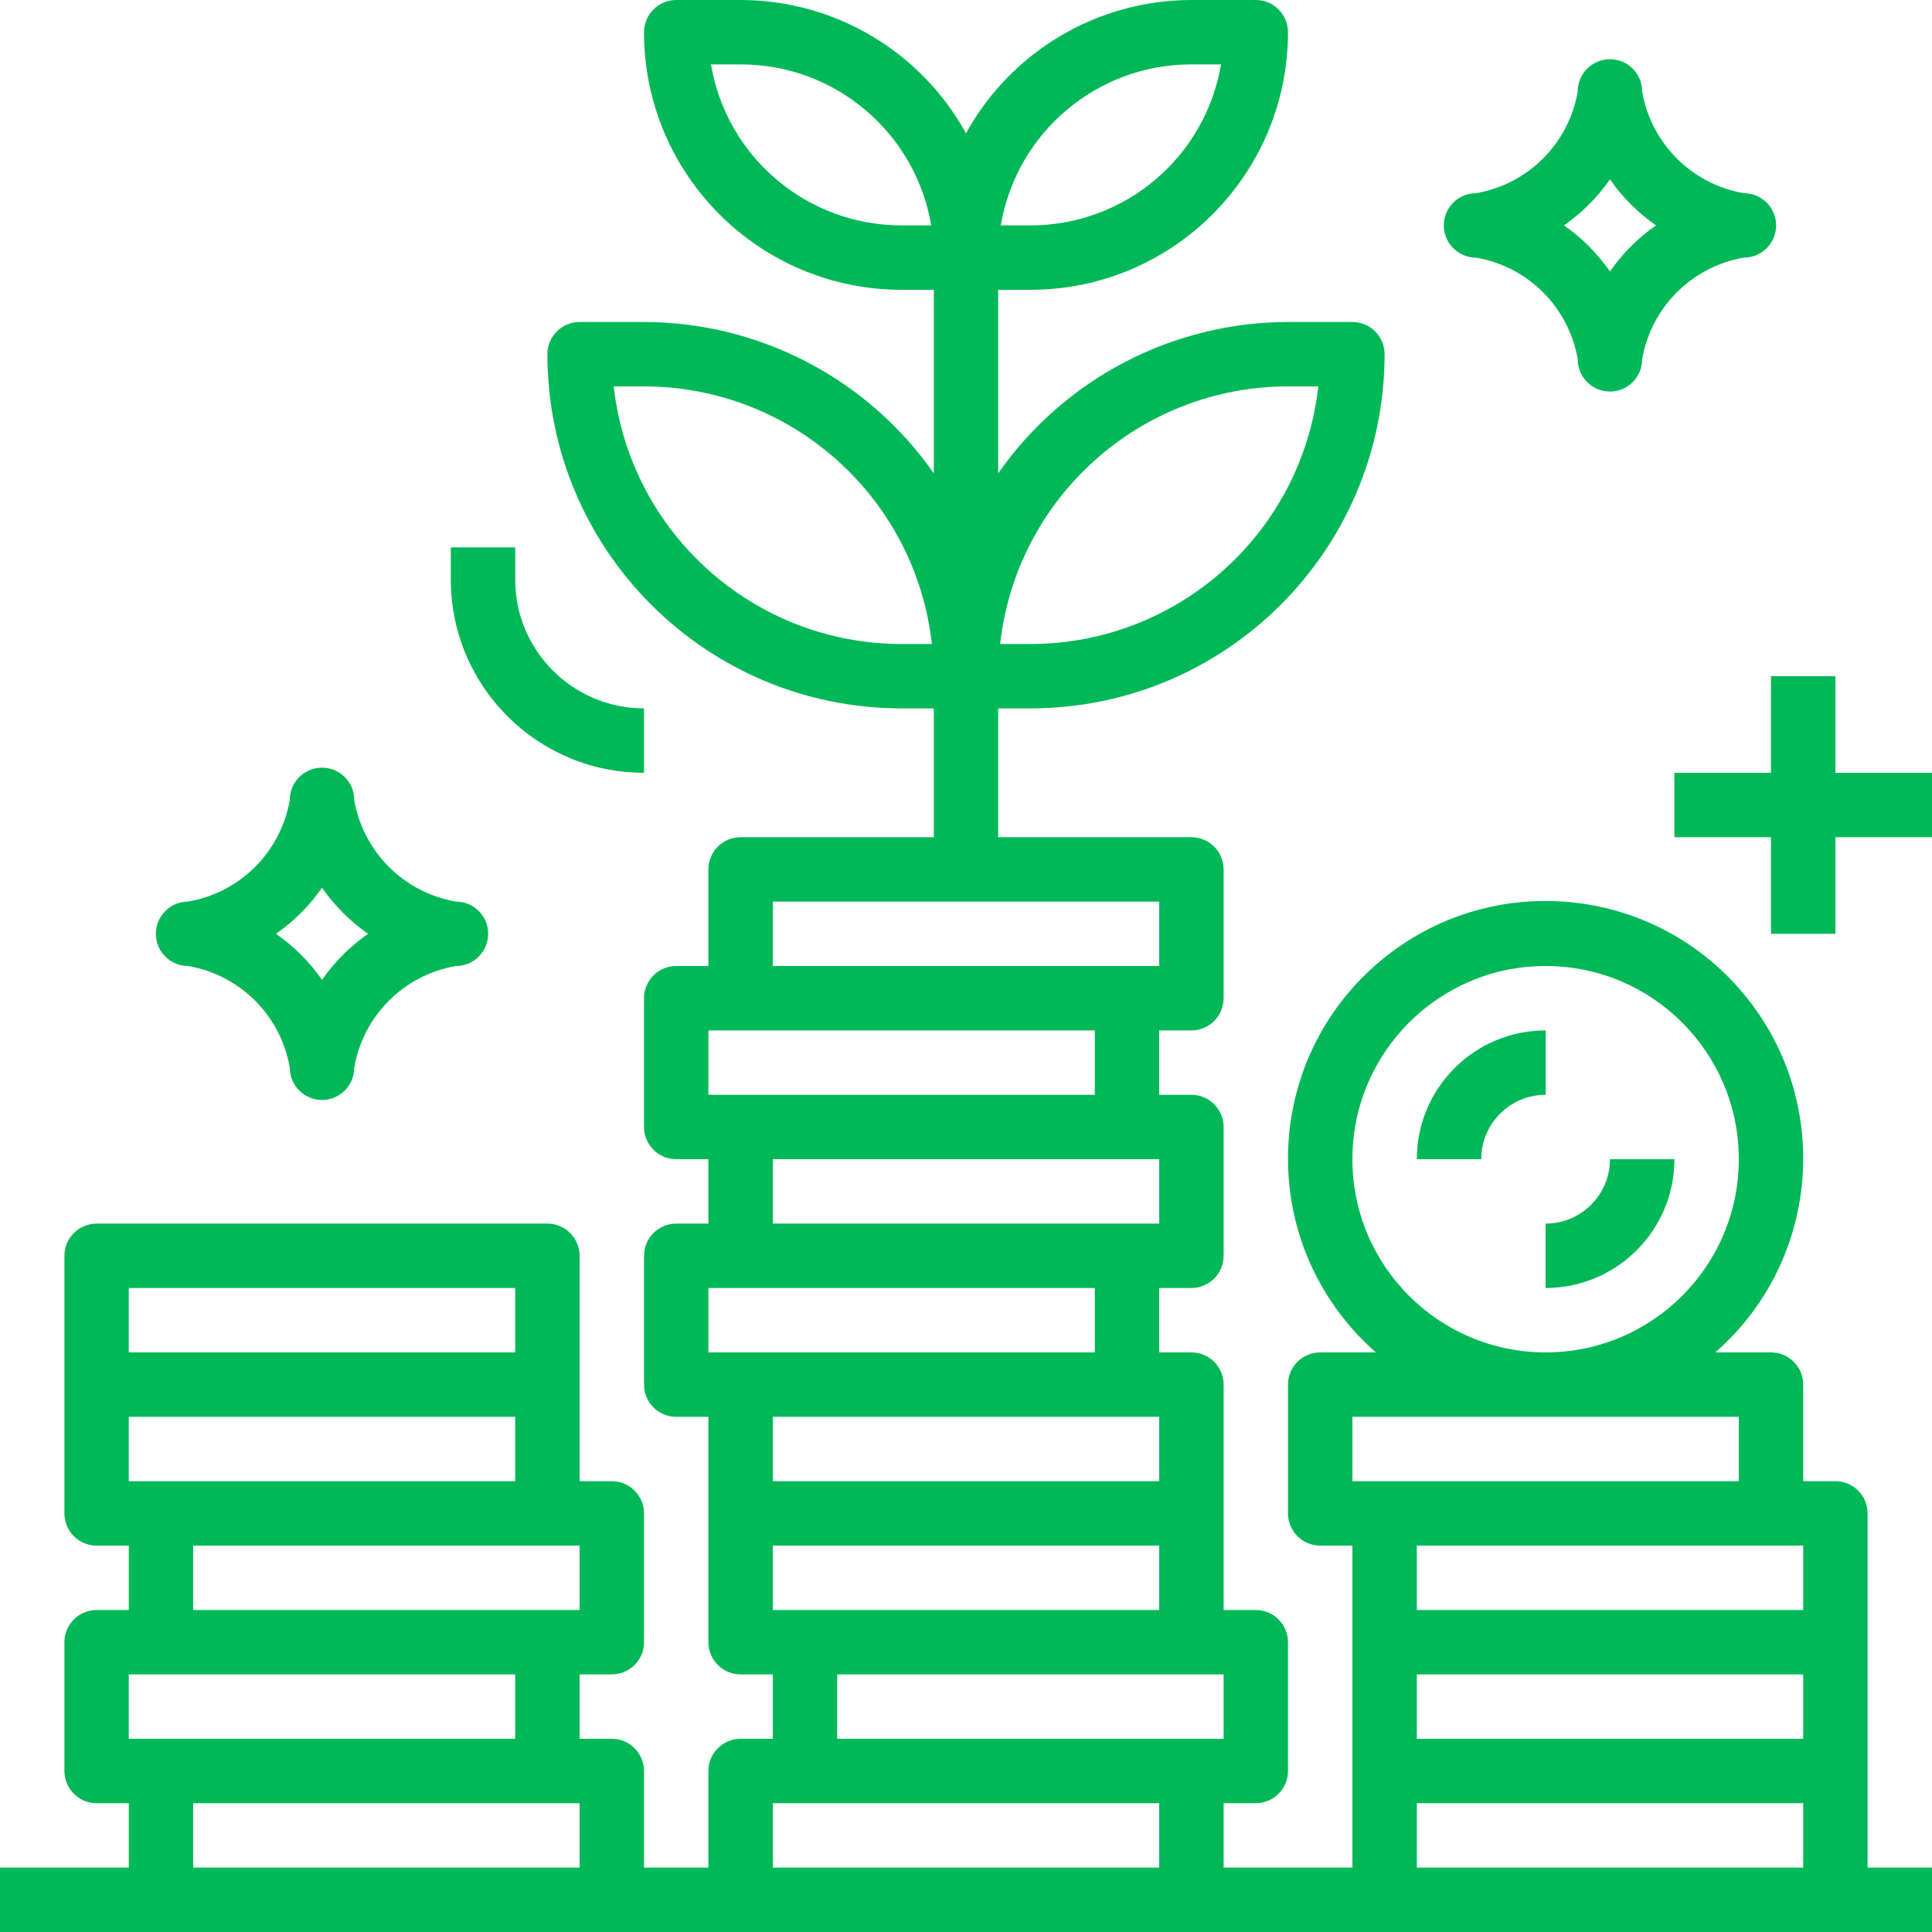 <svg width="41" height="41" viewBox="0 0 41 41" fill="none" xmlns="http://www.w3.org/2000/svg">
<path d="M39.633 39.633V37.583V32.117C39.633 31.739 39.327 31.433 38.95 31.433H38.267V29.383C38.267 29.006 37.961 28.7 37.583 28.7H36.401C38.673 26.711 38.902 23.257 36.913 20.986C34.924 18.714 31.47 18.485 29.199 20.474C26.927 22.463 26.698 25.917 28.687 28.188C28.846 28.37 29.017 28.541 29.199 28.7H28.017C27.639 28.7 27.333 29.006 27.333 29.383V32.117C27.333 32.494 27.639 32.8 28.017 32.8H28.7V39.633H25.967V38.267H26.65C27.027 38.267 27.333 37.961 27.333 37.583V34.85C27.333 34.473 27.027 34.167 26.65 34.167H25.967V29.383C25.967 29.006 25.661 28.7 25.283 28.7H24.6V27.333H25.283C25.661 27.333 25.967 27.027 25.967 26.65V23.917C25.967 23.539 25.661 23.233 25.283 23.233H24.6V21.867H25.283C25.661 21.867 25.967 21.561 25.967 21.183V18.45C25.967 18.073 25.661 17.767 25.283 17.767H21.183V15.033H21.867C26.018 15.033 29.383 11.668 29.383 7.517C29.383 7.139 29.077 6.833 28.7 6.833H27.333C24.882 6.837 22.587 8.036 21.183 10.045V6.15H21.867C24.886 6.15 27.333 3.702 27.333 0.683C27.333 0.306 27.027 0 26.65 0H25.283C23.293 0.002 21.46 1.085 20.5 2.829C19.54 1.085 17.707 0.002 15.717 0H14.35C13.973 0 13.667 0.306 13.667 0.683C13.667 3.702 16.114 6.15 19.133 6.15H19.817V10.045C18.413 8.036 16.118 6.837 13.667 6.833H12.3C11.923 6.833 11.617 7.139 11.617 7.517C11.617 11.668 14.982 15.033 19.133 15.033H19.817V17.767H15.717C15.339 17.767 15.033 18.073 15.033 18.45V20.5H14.35C13.973 20.5 13.667 20.806 13.667 21.183V23.917C13.667 24.294 13.973 24.6 14.35 24.6H15.033V25.967H14.35C13.973 25.967 13.667 26.273 13.667 26.65V29.383C13.667 29.761 13.973 30.067 14.35 30.067H15.033V34.85C15.033 35.227 15.339 35.533 15.717 35.533H16.4V36.9H15.717C15.339 36.9 15.033 37.206 15.033 37.583V39.633H13.667V37.583C13.667 37.206 13.361 36.9 12.983 36.9H12.3V35.533H12.983C13.361 35.533 13.667 35.227 13.667 34.85V32.117C13.667 31.739 13.361 31.433 12.983 31.433H12.3V26.65C12.3 26.273 11.994 25.967 11.617 25.967H2.05C1.673 25.967 1.367 26.273 1.367 26.65V32.117C1.367 32.494 1.673 32.8 2.05 32.8H2.733V34.167H2.05C1.673 34.167 1.367 34.473 1.367 34.85V37.583C1.367 37.961 1.673 38.267 2.05 38.267H2.733V39.633H0V41H41V39.633H39.633ZM27.333 8.2H27.976C27.628 11.312 24.998 13.665 21.867 13.667H21.224C21.572 10.555 24.202 8.201 27.333 8.2ZM25.283 1.367H25.912C25.578 3.34 23.868 4.785 21.867 4.783H21.238C21.572 2.81 23.282 1.365 25.283 1.367ZM19.133 4.783C17.132 4.785 15.422 3.34 15.088 1.367H15.717C17.718 1.365 19.428 2.81 19.762 4.783H19.133ZM19.133 13.667C16.002 13.665 13.372 11.312 13.024 8.2H13.667C16.798 8.201 19.428 10.555 19.776 13.667H19.133ZM12.3 32.8V34.167H4.1V32.8H12.3ZM2.733 27.333H10.933V28.7H2.733V27.333ZM2.733 30.067H10.933V31.433H2.733V30.067ZM2.733 35.533H10.933V36.9H2.733V35.533ZM12.3 39.633H4.1V38.267H12.3V39.633ZM25.967 35.533V36.9H17.767V35.533H25.967ZM24.6 32.8V34.167H16.4V32.8H24.6ZM16.4 31.433V30.067H23.917H24.6V31.433H16.4ZM24.6 25.967H16.4V24.6H24.6V25.967ZM16.4 19.133H24.6V20.5H16.4V19.133ZM15.033 21.867H23.233V23.233H15.033V21.867ZM15.033 28.7V27.333H23.233V28.7H15.033ZM24.6 39.633H16.4V38.267H24.6V39.633ZM28.7 24.6C28.7 22.336 30.536 20.5 32.8 20.5C35.064 20.5 36.9 22.336 36.9 24.6C36.9 26.864 35.064 28.7 32.8 28.7C30.536 28.7 28.7 26.864 28.7 24.6ZM28.7 30.067H36.9V31.433H28.7V30.067ZM38.267 39.633H30.067V38.267H38.267V39.633ZM38.267 36.9H30.067V35.533H38.267V36.9ZM38.267 34.167H30.067V32.8H37.583H38.267V34.167Z" fill="#00B857"/>
<path d="M34.166 24.6C34.166 25.355 33.555 25.967 32.8 25.967V27.333C34.309 27.333 35.533 26.11 35.533 24.6H34.166Z" fill="#00B857"/>
<path d="M30.067 24.6H31.434C31.434 23.845 32.046 23.233 32.801 23.233V21.867C31.291 21.867 30.067 23.09 30.067 24.6Z" fill="#00B857"/>
<path d="M37.008 4.1C35.904 3.911 35.038 3.045 34.849 1.941C34.849 1.563 34.543 1.257 34.166 1.257C33.788 1.257 33.482 1.563 33.482 1.941C33.293 3.045 32.428 3.911 31.323 4.1C30.946 4.1 30.64 4.406 30.64 4.783C30.64 5.161 30.946 5.467 31.323 5.467C32.428 5.656 33.293 6.521 33.482 7.626C33.482 8.003 33.788 8.309 34.166 8.309C34.543 8.309 34.849 8.003 34.849 7.626C35.038 6.521 35.904 5.656 37.008 5.467C37.386 5.467 37.692 5.161 37.692 4.783C37.692 4.406 37.386 4.1 37.008 4.1ZM34.166 5.761C33.901 5.379 33.57 5.048 33.188 4.783C33.57 4.518 33.901 4.187 34.166 3.806C34.431 4.187 34.762 4.518 35.143 4.783C34.762 5.048 34.431 5.379 34.166 5.761Z" fill="#00B857"/>
<path d="M9.676 19.133C8.572 18.944 7.706 18.078 7.517 16.974C7.517 16.596 7.211 16.291 6.834 16.291C6.456 16.291 6.15 16.596 6.15 16.974C5.961 18.078 5.096 18.944 3.991 19.133C3.614 19.133 3.308 19.439 3.308 19.817C3.308 20.194 3.614 20.5 3.991 20.5C5.096 20.689 5.961 21.555 6.15 22.659C6.15 23.037 6.456 23.343 6.834 23.343C7.211 23.343 7.517 23.037 7.517 22.659C7.706 21.555 8.572 20.689 9.676 20.5C10.054 20.5 10.36 20.194 10.36 19.817C10.36 19.439 10.054 19.133 9.676 19.133ZM6.834 20.794C6.568 20.413 6.238 20.082 5.856 19.817C6.238 19.551 6.568 19.221 6.834 18.839C7.099 19.221 7.43 19.551 7.811 19.817C7.43 20.082 7.099 20.413 6.834 20.794Z" fill="#00B857"/>
<path d="M38.95 16.4V14.35H37.583V16.4H35.533V17.767H37.583V19.817H38.95V17.767H41V16.4H38.95Z" fill="#00B857"/>
<path d="M10.934 12.3V11.617H9.567V12.3C9.567 14.565 11.403 16.4 13.667 16.4V15.033C12.158 15.033 10.934 13.81 10.934 12.3Z" fill="#00B857"/>
</svg>
